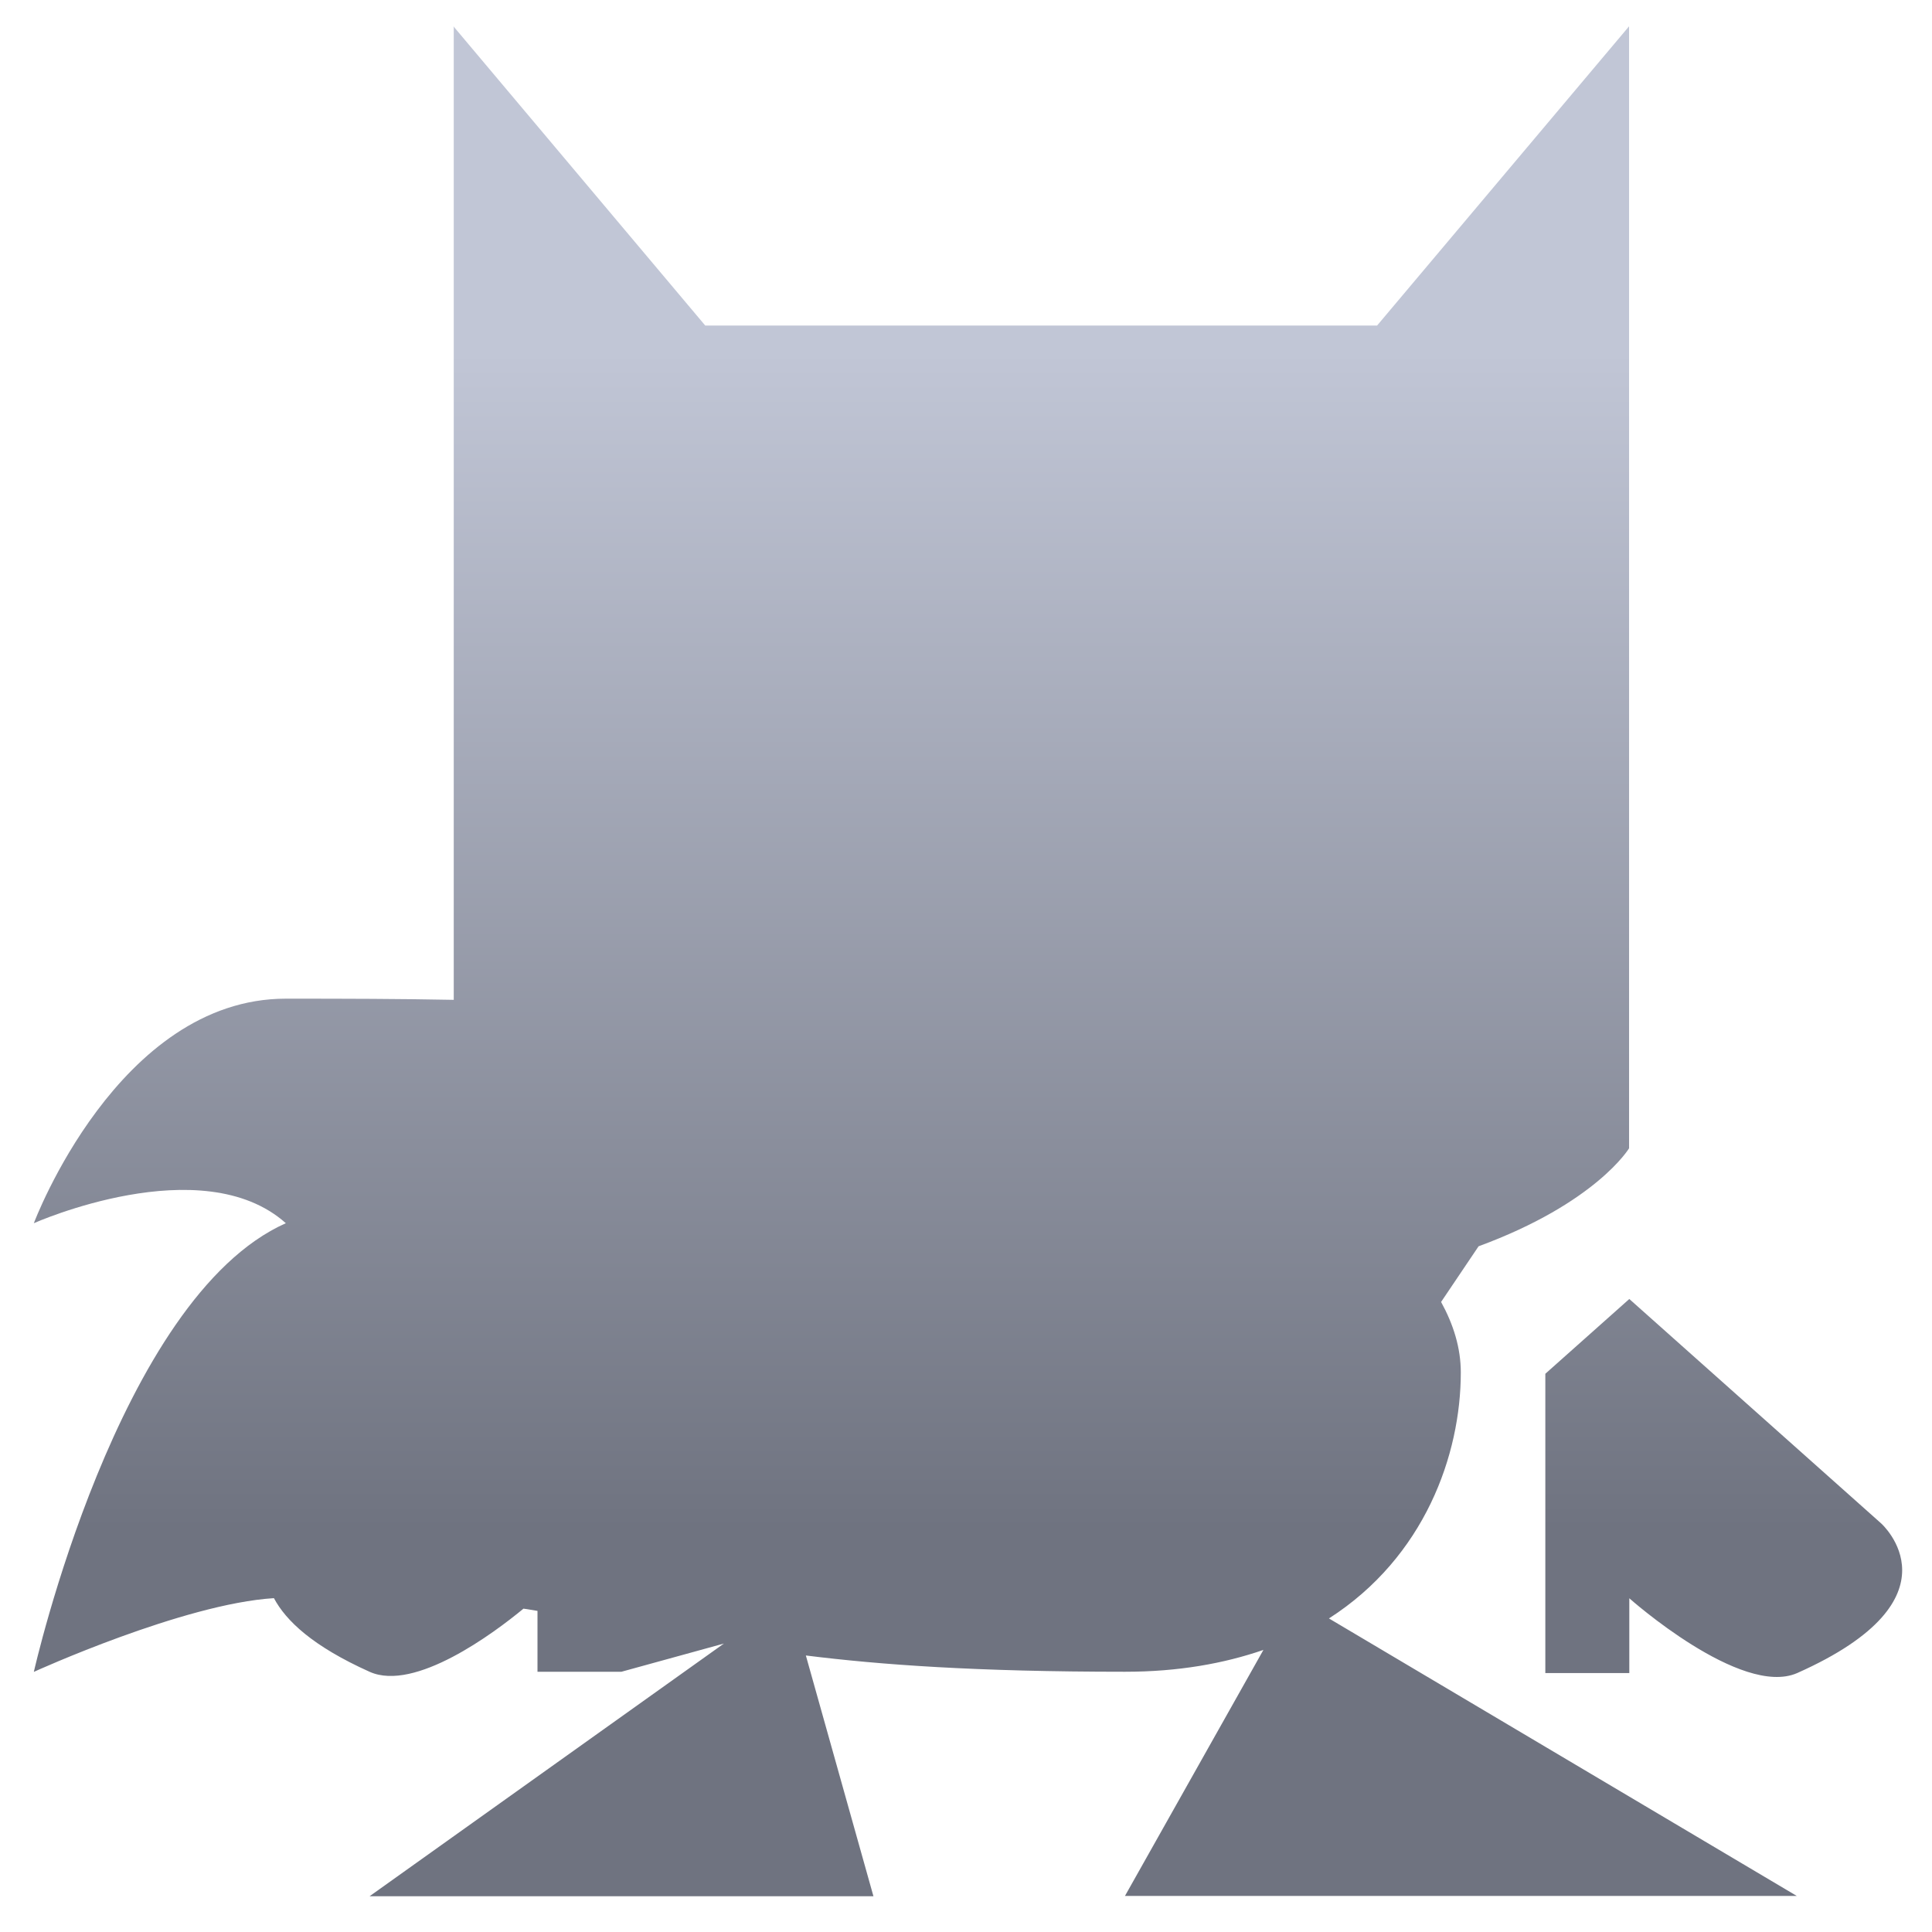<svg xmlns="http://www.w3.org/2000/svg" xmlns:xlink="http://www.w3.org/1999/xlink" width="64" height="64" viewBox="0 0 64 64" version="1.1"><defs><linearGradient id="linear0" gradientUnits="userSpaceOnUse" x1="0" y1="0" x2="0" y2="1" gradientTransform="matrix(61.829,0,0,38.645,-0.283,11.848)"><stop offset="0" style="stop-color:#c1c6d6;stop-opacity:1;"/><stop offset="1" style="stop-color:#6f7380;stop-opacity:1;"/></linearGradient></defs><g id="surface1"><path style=" stroke:none;fill-rule:nonzero;fill:url(#linear0);" d="M 15.031 0.914 L 15.031 33.121 C 13.258 33.086 11.445 33.082 9.469 33.082 C 3.906 33.082 1.121 40.52 1.121 40.52 C 1.121 40.52 6.688 38.039 9.469 40.52 C 3.906 42.996 1.121 55.383 1.121 55.383 C 1.121 55.383 6.074 53.125 9.074 52.941 C 9.473 53.688 10.352 54.531 12.25 55.383 C 13.746 56.047 16.363 54.098 17.34 53.289 C 17.512 53.309 17.641 53.34 17.805 53.363 L 17.805 55.379 L 20.586 55.379 L 23.98 54.445 L 12.242 62.816 L 28.934 62.816 L 26.695 54.84 C 29.164 55.148 32.312 55.379 37.266 55.379 C 39.043 55.379 40.547 55.105 41.852 54.656 L 37.266 62.805 L 59.52 62.805 L 44.023 53.613 C 47.195 51.578 48.391 48.188 48.391 45.465 C 48.391 44.648 48.145 43.871 47.738 43.129 L 48.98 41.285 C 52.875 39.852 53.965 38.039 53.965 38.039 L 53.965 0.871 L 45.617 10.785 L 23.363 10.785 L 15.02 0.871 Z M 53.973 43.031 L 51.191 45.508 L 51.191 55.422 L 53.973 55.422 L 53.973 52.945 C 53.973 52.945 57.672 56.238 59.535 55.422 C 65.098 52.945 62.316 50.465 62.316 50.465 Z M 53.973 43.031 "/></g></svg>
